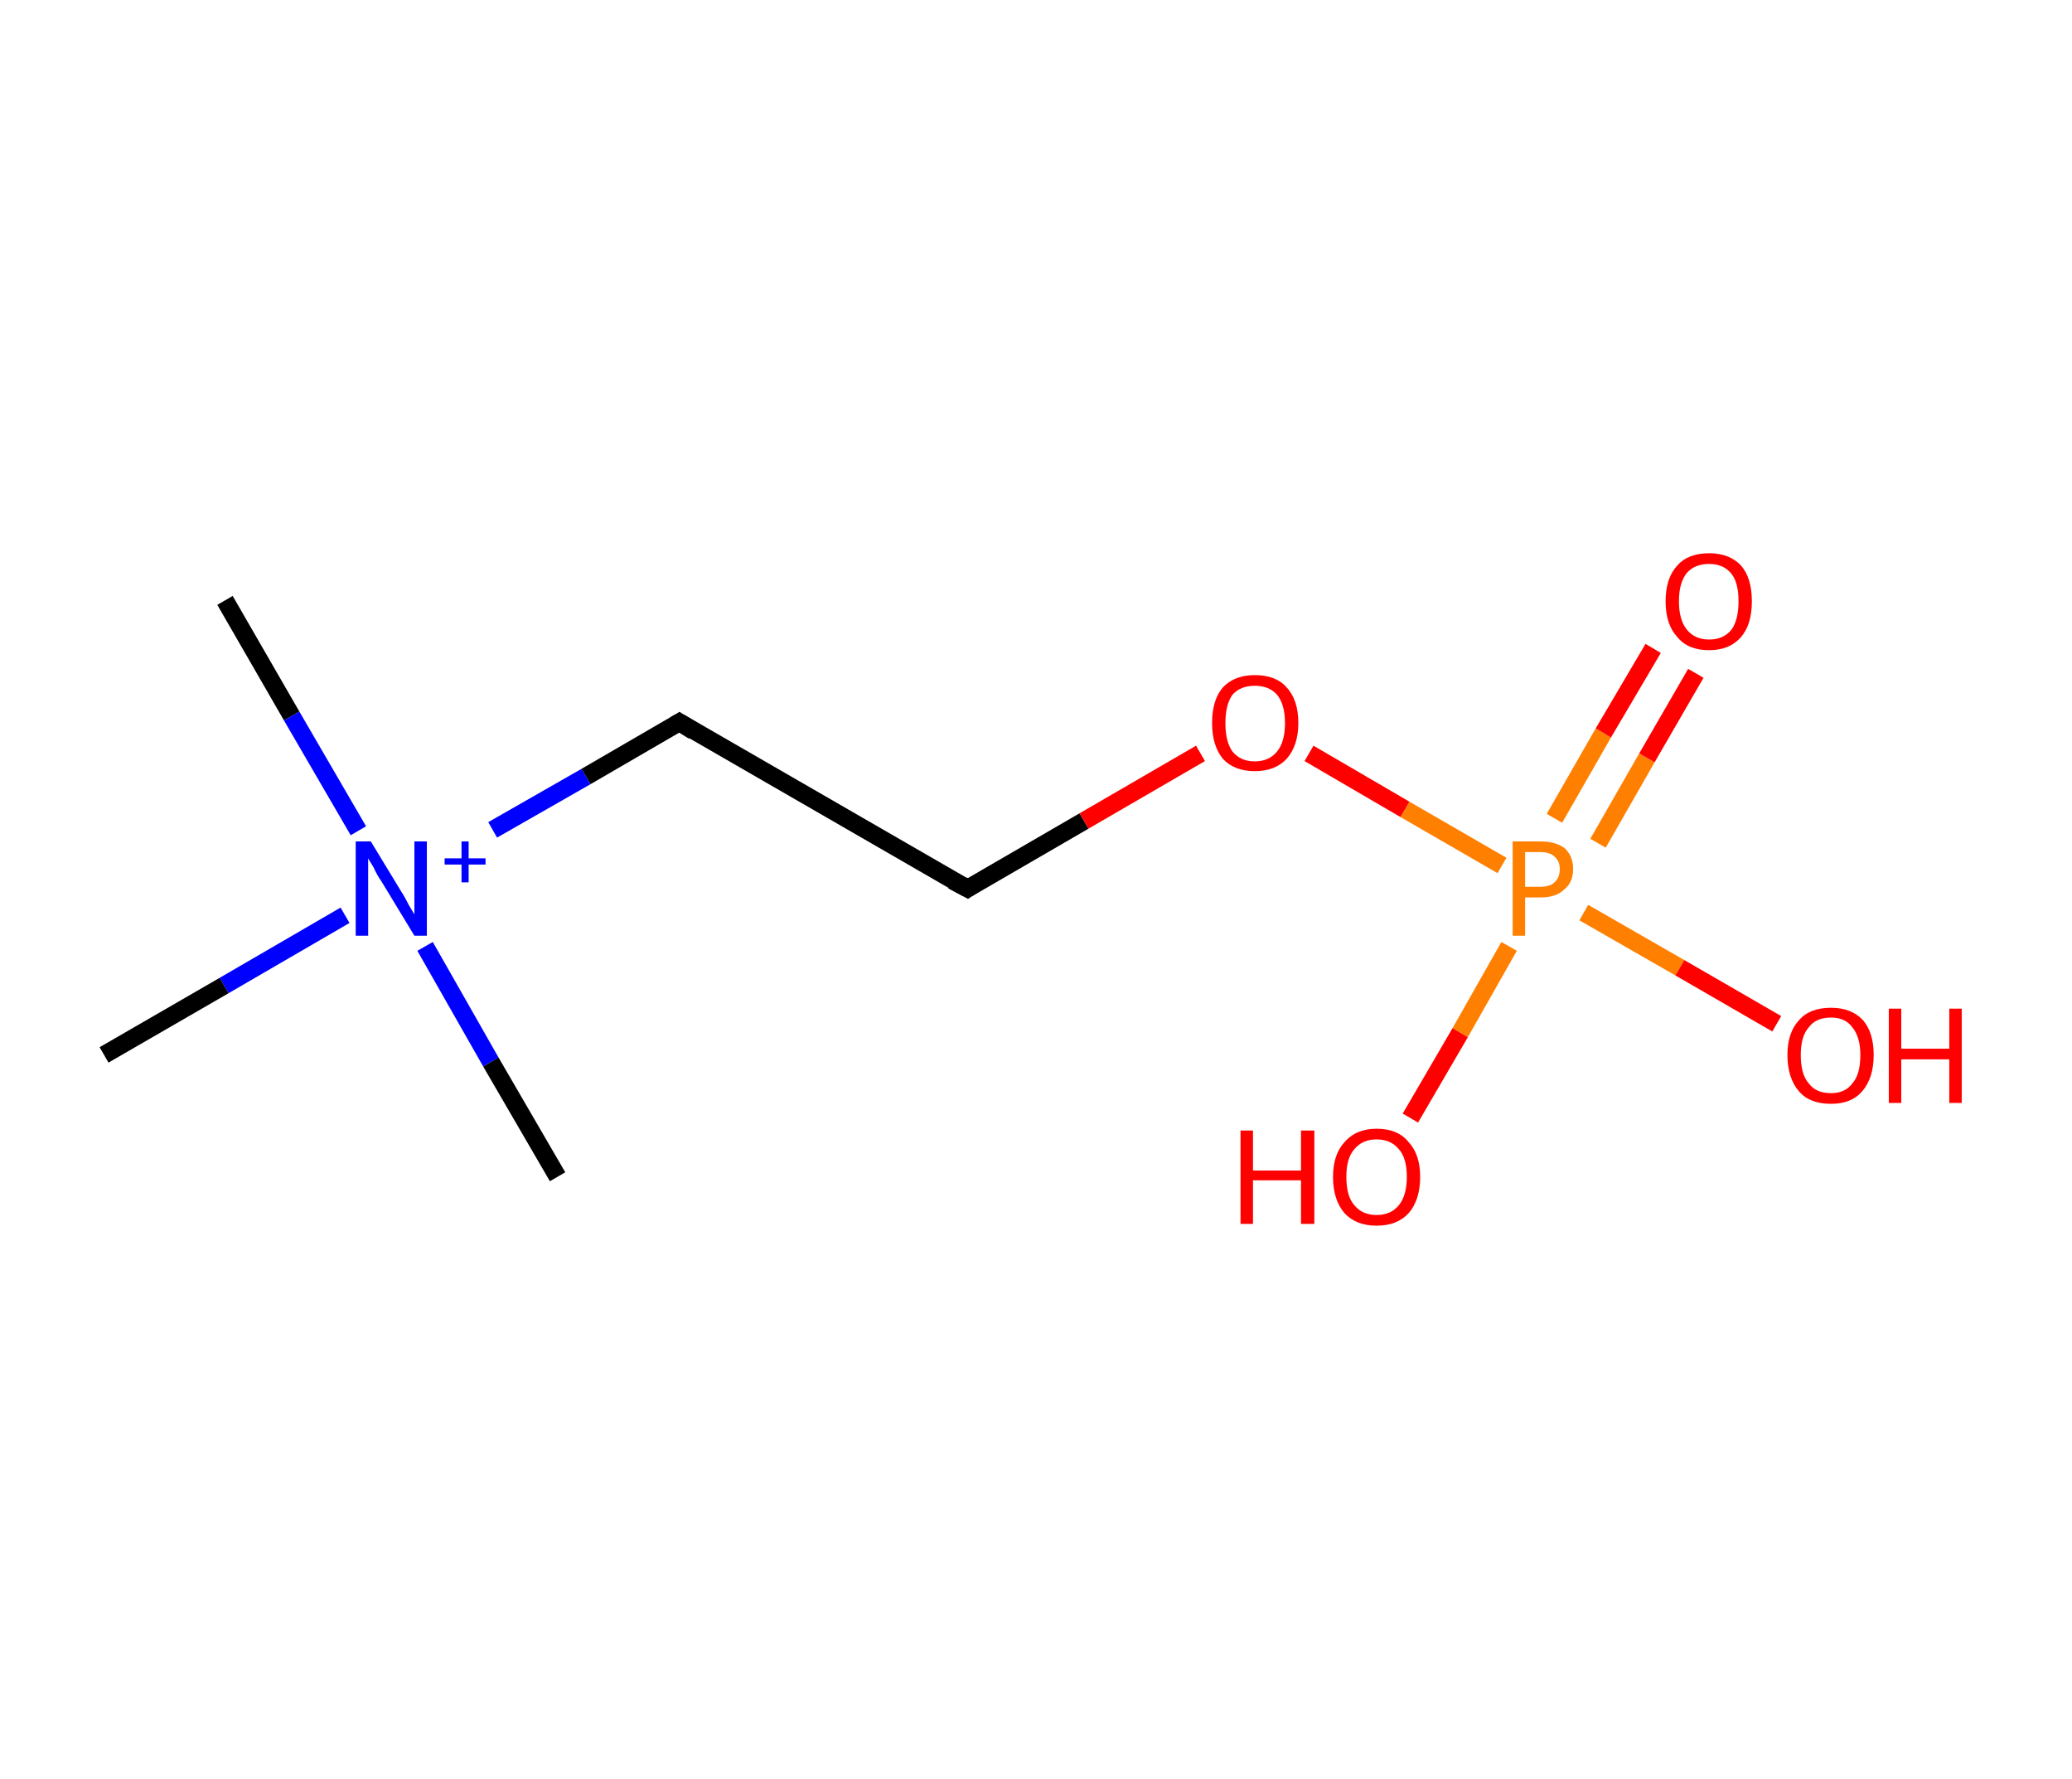 <?xml version='1.0' encoding='ASCII' standalone='yes'?>
<svg xmlns="http://www.w3.org/2000/svg" xmlns:rdkit="http://www.rdkit.org/xml" xmlns:xlink="http://www.w3.org/1999/xlink" version="1.1" baseProfile="full" xml:space="preserve" width="233px" height="200px" viewBox="0 0 233 200">
<!-- END OF HEADER -->
<rect style="opacity:1.0;fill:#FFFFFF;stroke:none" width="233.0" height="200.0" x="0.0" y="0.0"> </rect>
<path class="bond-0 atom-0 atom-1" d="M 25.3,67.5 L 32.8,80.5" style="fill:none;fill-rule:evenodd;stroke:#000000;stroke-width:2.0px;stroke-linecap:butt;stroke-linejoin:miter;stroke-opacity:1"/>
<path class="bond-0 atom-0 atom-1" d="M 32.8,80.5 L 40.3,93.4" style="fill:none;fill-rule:evenodd;stroke:#0000FF;stroke-width:2.0px;stroke-linecap:butt;stroke-linejoin:miter;stroke-opacity:1"/>
<path class="bond-1 atom-1 atom-2" d="M 47.8,106.4 L 55.2,119.4" style="fill:none;fill-rule:evenodd;stroke:#0000FF;stroke-width:2.0px;stroke-linecap:butt;stroke-linejoin:miter;stroke-opacity:1"/>
<path class="bond-1 atom-1 atom-2" d="M 55.2,119.4 L 62.7,132.3" style="fill:none;fill-rule:evenodd;stroke:#000000;stroke-width:2.0px;stroke-linecap:butt;stroke-linejoin:miter;stroke-opacity:1"/>
<path class="bond-2 atom-1 atom-3" d="M 38.8,102.9 L 25.2,110.8" style="fill:none;fill-rule:evenodd;stroke:#0000FF;stroke-width:2.0px;stroke-linecap:butt;stroke-linejoin:miter;stroke-opacity:1"/>
<path class="bond-2 atom-1 atom-3" d="M 25.2,110.8 L 11.7,118.6" style="fill:none;fill-rule:evenodd;stroke:#000000;stroke-width:2.0px;stroke-linecap:butt;stroke-linejoin:miter;stroke-opacity:1"/>
<path class="bond-3 atom-1 atom-4" d="M 55.4,93.3 L 65.9,87.3" style="fill:none;fill-rule:evenodd;stroke:#0000FF;stroke-width:2.0px;stroke-linecap:butt;stroke-linejoin:miter;stroke-opacity:1"/>
<path class="bond-3 atom-1 atom-4" d="M 65.9,87.3 L 76.4,81.2" style="fill:none;fill-rule:evenodd;stroke:#000000;stroke-width:2.0px;stroke-linecap:butt;stroke-linejoin:miter;stroke-opacity:1"/>
<path class="bond-4 atom-4 atom-5" d="M 76.4,81.2 L 108.8,99.9" style="fill:none;fill-rule:evenodd;stroke:#000000;stroke-width:2.0px;stroke-linecap:butt;stroke-linejoin:miter;stroke-opacity:1"/>
<path class="bond-5 atom-5 atom-6" d="M 108.8,99.9 L 121.9,92.3" style="fill:none;fill-rule:evenodd;stroke:#000000;stroke-width:2.0px;stroke-linecap:butt;stroke-linejoin:miter;stroke-opacity:1"/>
<path class="bond-5 atom-5 atom-6" d="M 121.9,92.3 L 135.0,84.7" style="fill:none;fill-rule:evenodd;stroke:#FF0000;stroke-width:2.0px;stroke-linecap:butt;stroke-linejoin:miter;stroke-opacity:1"/>
<path class="bond-6 atom-6 atom-7" d="M 147.2,84.7 L 158.0,91.0" style="fill:none;fill-rule:evenodd;stroke:#FF0000;stroke-width:2.0px;stroke-linecap:butt;stroke-linejoin:miter;stroke-opacity:1"/>
<path class="bond-6 atom-6 atom-7" d="M 158.0,91.0 L 168.9,97.3" style="fill:none;fill-rule:evenodd;stroke:#FF7F00;stroke-width:2.0px;stroke-linecap:butt;stroke-linejoin:miter;stroke-opacity:1"/>
<path class="bond-7 atom-7 atom-8" d="M 179.7,94.8 L 185.2,85.2" style="fill:none;fill-rule:evenodd;stroke:#FF7F00;stroke-width:2.0px;stroke-linecap:butt;stroke-linejoin:miter;stroke-opacity:1"/>
<path class="bond-7 atom-7 atom-8" d="M 185.2,85.2 L 190.7,75.7" style="fill:none;fill-rule:evenodd;stroke:#FF0000;stroke-width:2.0px;stroke-linecap:butt;stroke-linejoin:miter;stroke-opacity:1"/>
<path class="bond-7 atom-7 atom-8" d="M 174.8,92.0 L 180.3,82.4" style="fill:none;fill-rule:evenodd;stroke:#FF7F00;stroke-width:2.0px;stroke-linecap:butt;stroke-linejoin:miter;stroke-opacity:1"/>
<path class="bond-7 atom-7 atom-8" d="M 180.3,82.4 L 185.9,72.9" style="fill:none;fill-rule:evenodd;stroke:#FF0000;stroke-width:2.0px;stroke-linecap:butt;stroke-linejoin:miter;stroke-opacity:1"/>
<path class="bond-8 atom-7 atom-9" d="M 169.7,106.4 L 164.2,116.1" style="fill:none;fill-rule:evenodd;stroke:#FF7F00;stroke-width:2.0px;stroke-linecap:butt;stroke-linejoin:miter;stroke-opacity:1"/>
<path class="bond-8 atom-7 atom-9" d="M 164.2,116.1 L 158.6,125.7" style="fill:none;fill-rule:evenodd;stroke:#FF0000;stroke-width:2.0px;stroke-linecap:butt;stroke-linejoin:miter;stroke-opacity:1"/>
<path class="bond-9 atom-7 atom-10" d="M 178.1,102.6 L 188.9,108.8" style="fill:none;fill-rule:evenodd;stroke:#FF7F00;stroke-width:2.0px;stroke-linecap:butt;stroke-linejoin:miter;stroke-opacity:1"/>
<path class="bond-9 atom-7 atom-10" d="M 188.9,108.8 L 199.8,115.1" style="fill:none;fill-rule:evenodd;stroke:#FF0000;stroke-width:2.0px;stroke-linecap:butt;stroke-linejoin:miter;stroke-opacity:1"/>
<path d="M 75.9,81.5 L 76.4,81.2 L 78.0,82.2" style="fill:none;stroke:#000000;stroke-width:2.0px;stroke-linecap:butt;stroke-linejoin:miter;stroke-opacity:1;"/>
<path d="M 107.1,99.0 L 108.8,99.9 L 109.4,99.5" style="fill:none;stroke:#000000;stroke-width:2.0px;stroke-linecap:butt;stroke-linejoin:miter;stroke-opacity:1;"/>
<path class="atom-1" d="M 41.7 94.6 L 45.1 100.2 Q 45.5 100.8, 46.0 101.8 Q 46.6 102.8, 46.6 102.8 L 46.6 94.6 L 48.0 94.6 L 48.0 105.2 L 46.6 105.2 L 42.9 99.1 Q 42.4 98.4, 42.0 97.5 Q 41.5 96.7, 41.4 96.5 L 41.4 105.2 L 40.0 105.2 L 40.0 94.6 L 41.7 94.6 " fill="#0000FF"/>
<path class="atom-1" d="M 50.0 96.5 L 51.9 96.5 L 51.9 94.6 L 52.7 94.6 L 52.7 96.5 L 54.6 96.5 L 54.6 97.2 L 52.7 97.2 L 52.7 99.2 L 51.9 99.2 L 51.9 97.2 L 50.0 97.2 L 50.0 96.5 " fill="#0000FF"/>
<path class="atom-6" d="M 136.3 81.3 Q 136.3 78.7, 137.5 77.3 Q 138.8 75.9, 141.1 75.9 Q 143.5 75.9, 144.7 77.3 Q 146.0 78.7, 146.0 81.3 Q 146.0 83.8, 144.7 85.3 Q 143.4 86.7, 141.1 86.7 Q 138.8 86.7, 137.5 85.3 Q 136.3 83.8, 136.3 81.3 M 141.1 85.6 Q 142.7 85.6, 143.6 84.5 Q 144.5 83.4, 144.5 81.3 Q 144.5 79.2, 143.6 78.1 Q 142.7 77.1, 141.1 77.1 Q 139.5 77.1, 138.6 78.1 Q 137.8 79.2, 137.8 81.3 Q 137.8 83.4, 138.6 84.5 Q 139.5 85.6, 141.1 85.6 " fill="#FF0000"/>
<path class="atom-7" d="M 173.2 94.6 Q 175.0 94.6, 176.0 95.4 Q 176.9 96.3, 176.9 97.7 Q 176.9 99.2, 175.9 100.0 Q 175.0 100.9, 173.2 100.9 L 171.5 100.9 L 171.5 105.2 L 170.1 105.2 L 170.1 94.6 L 173.2 94.6 M 173.2 99.7 Q 174.3 99.7, 174.8 99.2 Q 175.4 98.7, 175.4 97.7 Q 175.4 96.8, 174.8 96.3 Q 174.3 95.8, 173.2 95.8 L 171.5 95.8 L 171.5 99.7 L 173.2 99.7 " fill="#FF7F00"/>
<path class="atom-8" d="M 187.3 67.6 Q 187.3 65.0, 188.6 63.6 Q 189.8 62.2, 192.2 62.2 Q 194.5 62.2, 195.8 63.6 Q 197.0 65.0, 197.0 67.6 Q 197.0 70.2, 195.8 71.6 Q 194.5 73.1, 192.2 73.1 Q 189.8 73.1, 188.6 71.6 Q 187.3 70.2, 187.3 67.6 M 192.2 71.9 Q 193.8 71.9, 194.7 70.8 Q 195.5 69.7, 195.5 67.6 Q 195.5 65.5, 194.7 64.5 Q 193.8 63.4, 192.2 63.4 Q 190.6 63.4, 189.7 64.4 Q 188.8 65.5, 188.8 67.6 Q 188.8 69.7, 189.7 70.8 Q 190.6 71.9, 192.2 71.9 " fill="#FF0000"/>
<path class="atom-9" d="M 139.5 127.1 L 140.9 127.1 L 140.9 131.6 L 146.3 131.6 L 146.3 127.1 L 147.8 127.1 L 147.8 137.6 L 146.3 137.6 L 146.3 132.7 L 140.9 132.7 L 140.9 137.6 L 139.5 137.6 L 139.5 127.1 " fill="#FF0000"/>
<path class="atom-9" d="M 149.9 132.3 Q 149.9 129.8, 151.2 128.4 Q 152.5 126.9, 154.8 126.9 Q 157.2 126.9, 158.4 128.4 Q 159.7 129.8, 159.7 132.3 Q 159.7 134.9, 158.4 136.4 Q 157.1 137.8, 154.8 137.8 Q 152.5 137.8, 151.2 136.4 Q 149.9 134.9, 149.9 132.3 M 154.8 136.6 Q 156.4 136.6, 157.3 135.5 Q 158.2 134.4, 158.2 132.3 Q 158.2 130.2, 157.3 129.2 Q 156.4 128.1, 154.8 128.1 Q 153.2 128.1, 152.3 129.2 Q 151.4 130.2, 151.4 132.3 Q 151.4 134.5, 152.3 135.5 Q 153.2 136.6, 154.8 136.6 " fill="#FF0000"/>
<path class="atom-10" d="M 201.0 118.6 Q 201.0 116.1, 202.3 114.7 Q 203.5 113.3, 205.9 113.3 Q 208.2 113.3, 209.5 114.7 Q 210.7 116.1, 210.7 118.6 Q 210.7 121.2, 209.4 122.7 Q 208.2 124.1, 205.9 124.1 Q 203.5 124.1, 202.3 122.7 Q 201.0 121.2, 201.0 118.6 M 205.9 122.9 Q 207.5 122.9, 208.3 121.8 Q 209.2 120.8, 209.2 118.6 Q 209.2 116.6, 208.3 115.5 Q 207.5 114.4, 205.9 114.4 Q 204.2 114.4, 203.4 115.5 Q 202.5 116.5, 202.5 118.6 Q 202.5 120.8, 203.4 121.8 Q 204.2 122.9, 205.9 122.9 " fill="#FF0000"/>
<path class="atom-10" d="M 212.4 113.4 L 213.8 113.4 L 213.8 117.9 L 219.2 117.9 L 219.2 113.4 L 220.6 113.4 L 220.6 124.0 L 219.2 124.0 L 219.2 119.1 L 213.8 119.1 L 213.8 124.0 L 212.4 124.0 L 212.4 113.4 " fill="#FF0000"/>
</svg>
